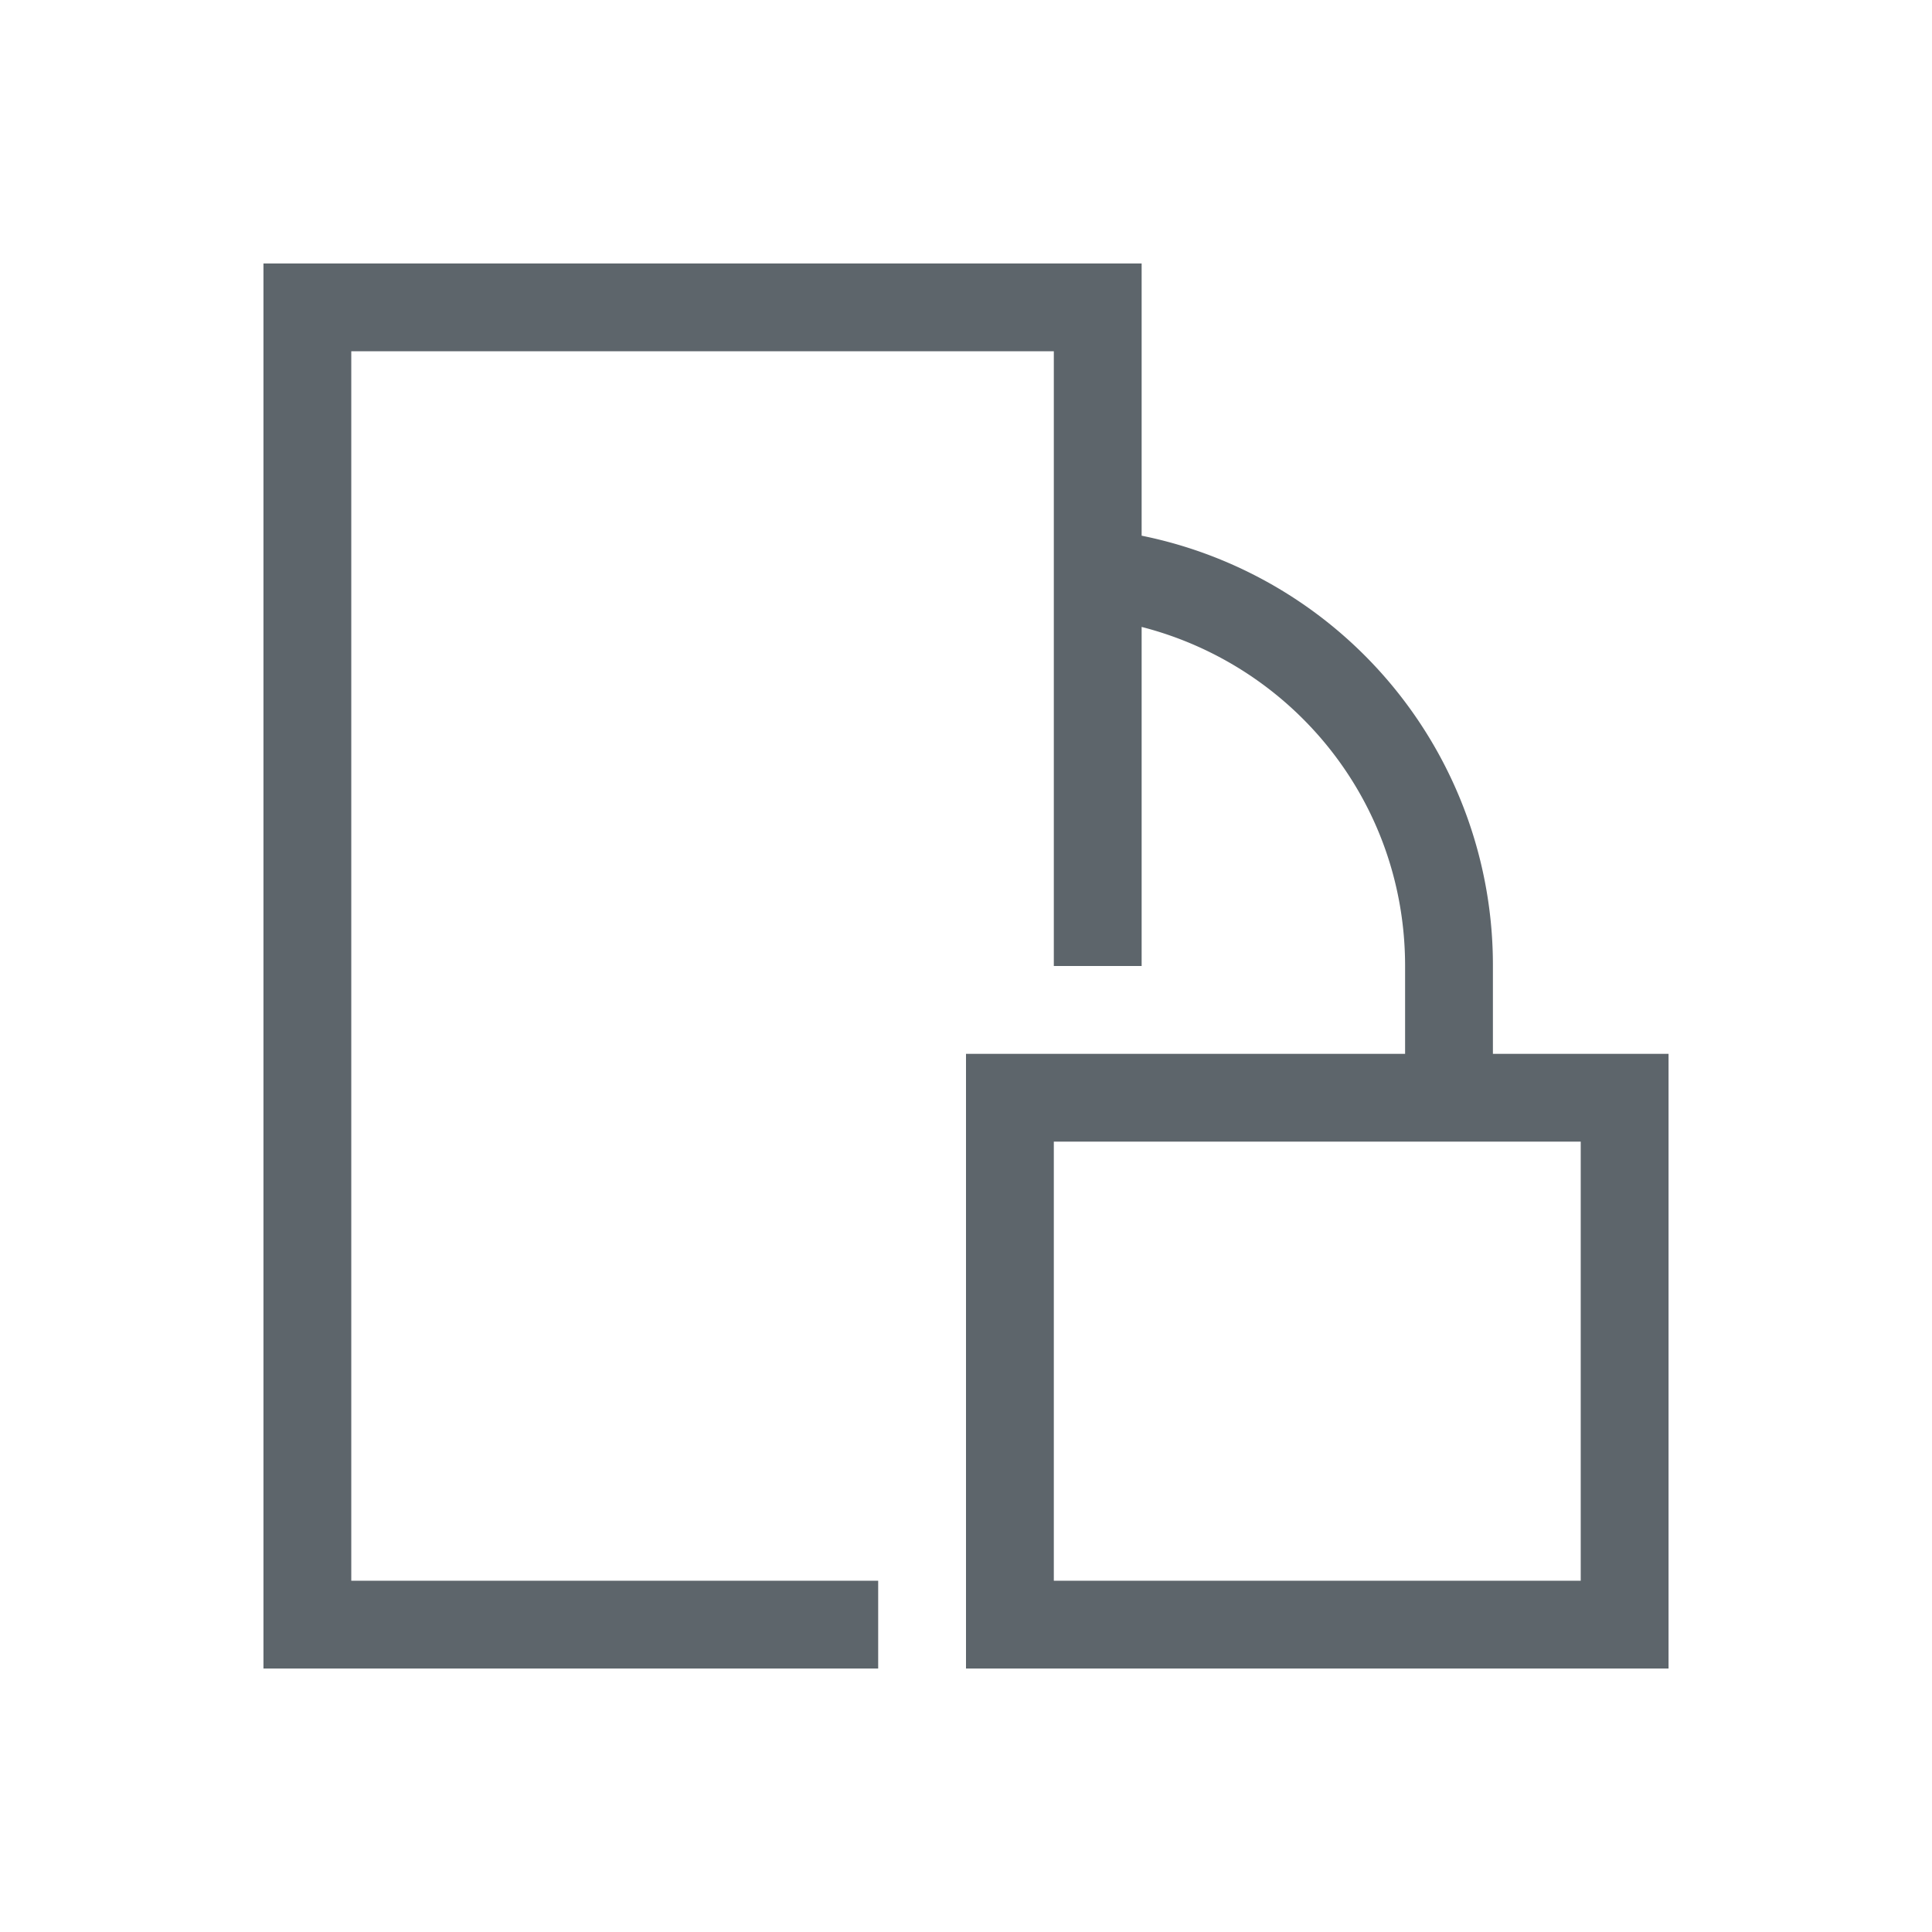 <svg xmlns="http://www.w3.org/2000/svg" viewBox="0 0 22 22"><path d="M3 3v16h7v-1H4V4h8v7h1V7.139c1.726.443 3 1.992 3 3.861v1h-5v7h8v-7h-2v-1a4.989 4.989 0 0 0-4-4.9V3H3zm9 10h6v5h-6v-5z" fill="currentColor" color="#5d656b"/></svg>